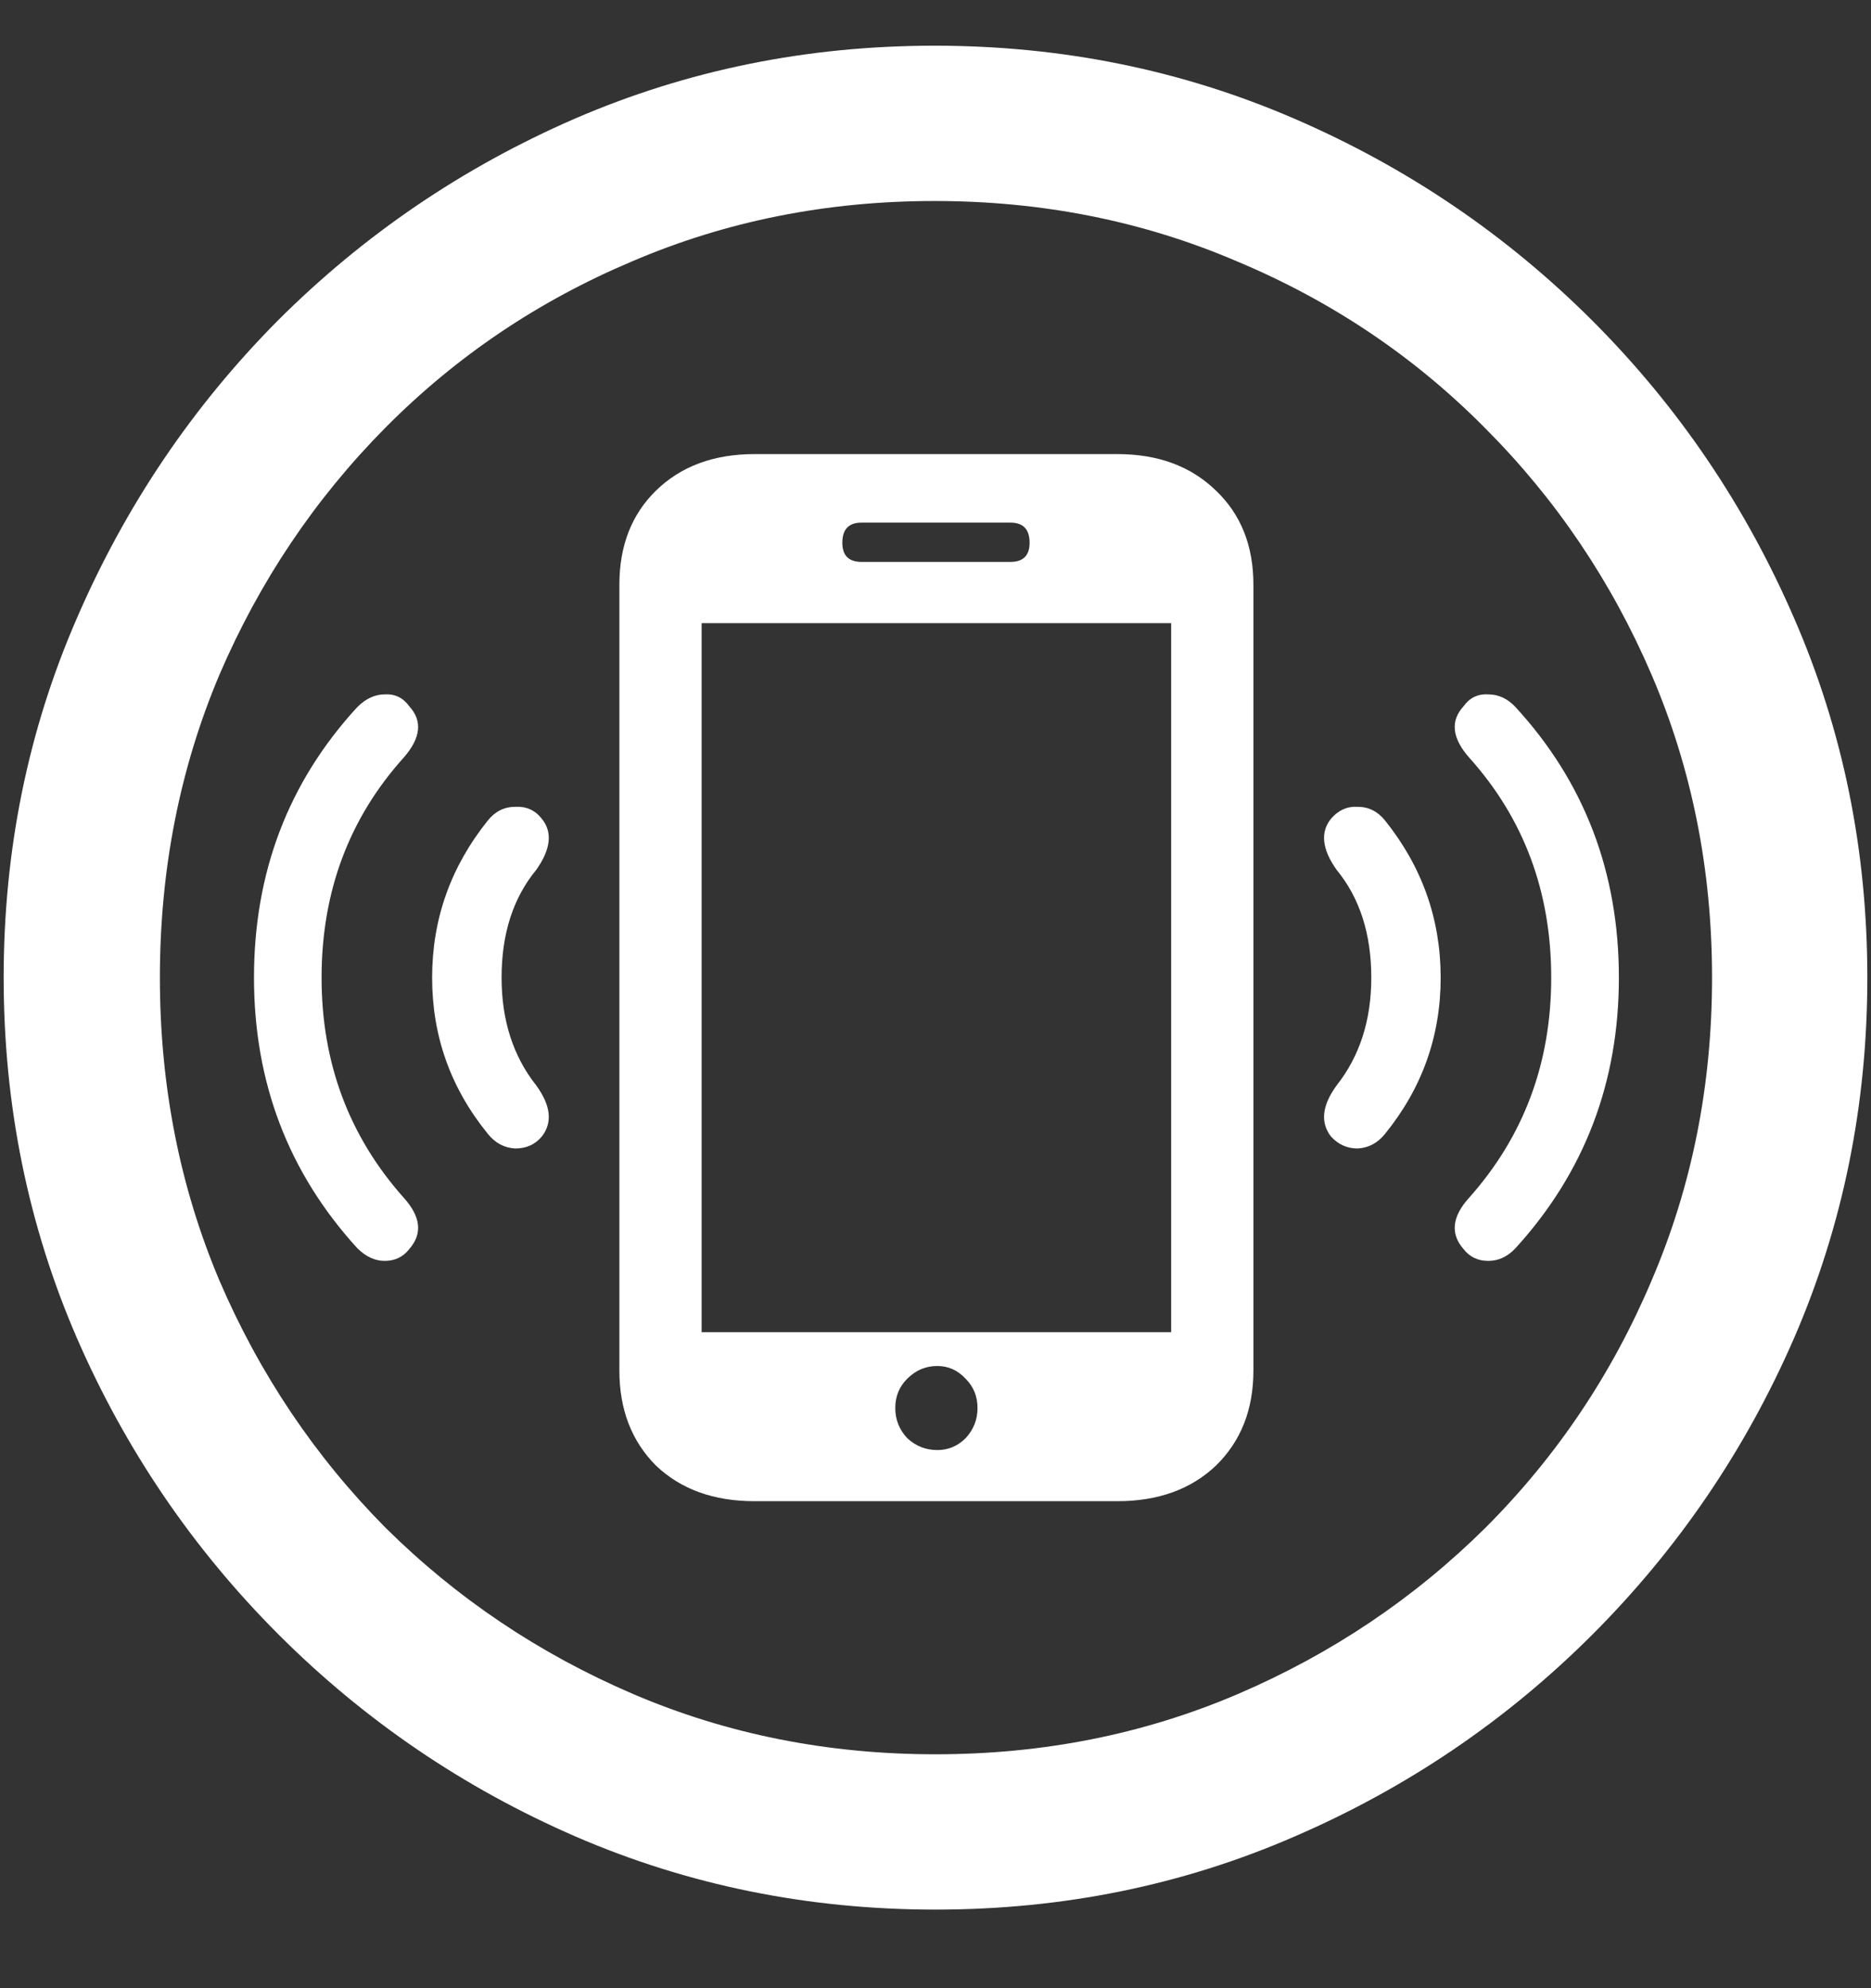 <?xml version="1.0" encoding="UTF-8"?>
<svg xmlns="http://www.w3.org/2000/svg" xmlns:xlink="http://www.w3.org/1999/xlink" width="24" height="25.5" viewBox="0 0 24 25.5" version="1.1">
<rect x="0" y="0" width="24" height="25.5" fill="#333333" stroke="none"/>
<g id="surface1">
<path style=" stroke:none;fill-rule:nonzero;fill:rgb(100%,100%,100%);fill-opacity:1;" d="M 12 24.492 C 13.633 24.492 15.168 24.18 16.605 23.555 C 18.051 22.93 19.324 22.066 20.426 20.965 C 21.527 19.863 22.391 18.594 23.016 17.156 C 23.641 15.711 23.953 14.172 23.953 12.539 C 23.953 10.906 23.641 9.371 23.016 7.934 C 22.391 6.488 21.527 5.215 20.426 4.113 C 19.324 3.012 18.051 2.148 16.605 1.523 C 15.16 0.898 13.621 0.586 11.988 0.586 C 10.355 0.586 8.816 0.898 7.371 1.523 C 5.934 2.148 4.664 3.012 3.562 4.113 C 2.469 5.215 1.609 6.488 0.984 7.934 C 0.359 9.371 0.047 10.906 0.047 12.539 C 0.047 14.172 0.359 15.711 0.984 17.156 C 1.609 18.594 2.473 19.863 3.574 20.965 C 4.676 22.066 5.945 22.93 7.383 23.555 C 8.828 24.18 10.367 24.492 12 24.492 Z M 12 22.5 C 10.617 22.5 9.324 22.242 8.121 21.727 C 6.918 21.211 5.859 20.5 4.945 19.594 C 4.039 18.68 3.328 17.621 2.812 16.418 C 2.305 15.215 2.051 13.922 2.051 12.539 C 2.051 11.156 2.305 9.863 2.812 8.66 C 3.328 7.457 4.039 6.398 4.945 5.484 C 5.852 4.57 6.906 3.859 8.109 3.352 C 9.312 2.836 10.605 2.578 11.988 2.578 C 13.371 2.578 14.664 2.836 15.867 3.352 C 17.078 3.859 18.137 4.57 19.043 5.484 C 19.957 6.398 20.672 7.457 21.188 8.66 C 21.703 9.863 21.961 11.156 21.961 12.539 C 21.961 13.922 21.703 15.215 21.188 16.418 C 20.68 17.621 19.969 18.68 19.055 19.594 C 18.141 20.5 17.082 21.211 15.879 21.727 C 14.676 22.242 13.383 22.5 12 22.5 Z M 7.945 17.578 C 7.945 18.078 8.102 18.484 8.414 18.797 C 8.734 19.102 9.156 19.254 9.68 19.254 L 14.332 19.254 C 14.855 19.254 15.277 19.102 15.598 18.797 C 15.918 18.484 16.078 18.078 16.078 17.578 L 16.078 7.5 C 16.078 7 15.918 6.598 15.598 6.293 C 15.277 5.98 14.855 5.824 14.332 5.824 L 9.68 5.824 C 9.156 5.824 8.734 5.98 8.414 6.293 C 8.102 6.598 7.945 7 7.945 7.5 Z M 9 17.086 L 9 7.992 L 15.023 7.992 L 15.023 17.086 Z M 12.023 18.598 C 11.875 18.598 11.746 18.547 11.637 18.445 C 11.535 18.336 11.484 18.207 11.484 18.059 C 11.484 17.91 11.535 17.785 11.637 17.684 C 11.746 17.574 11.875 17.52 12.023 17.52 C 12.164 17.52 12.285 17.574 12.387 17.684 C 12.488 17.785 12.539 17.91 12.539 18.059 C 12.539 18.207 12.488 18.336 12.387 18.445 C 12.285 18.547 12.164 18.598 12.023 18.598 Z M 10.805 6.961 C 10.805 6.789 10.887 6.703 11.051 6.703 L 12.961 6.703 C 13.125 6.703 13.207 6.789 13.207 6.961 C 13.207 7.125 13.125 7.207 12.961 7.207 L 11.051 7.207 C 10.887 7.207 10.805 7.125 10.805 6.961 Z M 5.25 16.02 C 5.422 15.824 5.398 15.605 5.18 15.363 C 4.477 14.574 4.125 13.633 4.125 12.539 C 4.125 11.438 4.477 10.496 5.18 9.715 C 5.398 9.465 5.422 9.246 5.25 9.059 C 5.172 8.949 5.066 8.898 4.934 8.906 C 4.809 8.906 4.691 8.961 4.582 9.07 C 3.699 10.031 3.258 11.188 3.258 12.539 C 3.258 13.883 3.699 15.039 4.582 16.008 C 4.691 16.117 4.809 16.172 4.934 16.172 C 5.066 16.172 5.172 16.121 5.25 16.02 Z M 6.949 14.578 C 7.09 14.398 7.066 14.18 6.879 13.922 C 6.582 13.547 6.434 13.086 6.434 12.539 C 6.434 11.977 6.582 11.516 6.879 11.156 C 7.066 10.891 7.09 10.672 6.949 10.5 C 6.863 10.391 6.75 10.34 6.609 10.348 C 6.469 10.348 6.352 10.406 6.258 10.523 C 5.781 11.117 5.543 11.789 5.543 12.539 C 5.543 13.289 5.781 13.957 6.258 14.543 C 6.352 14.66 6.469 14.723 6.609 14.73 C 6.75 14.73 6.863 14.68 6.949 14.578 Z M 17.074 14.578 C 17.168 14.68 17.281 14.73 17.414 14.73 C 17.555 14.723 17.672 14.66 17.766 14.543 C 18.242 13.957 18.48 13.289 18.48 12.539 C 18.48 11.789 18.242 11.117 17.766 10.523 C 17.672 10.406 17.555 10.348 17.414 10.348 C 17.281 10.34 17.168 10.391 17.074 10.5 C 16.934 10.672 16.957 10.891 17.145 11.156 C 17.441 11.516 17.59 11.977 17.59 12.539 C 17.59 13.086 17.441 13.547 17.145 13.922 C 16.957 14.18 16.934 14.398 17.074 14.578 Z M 18.773 16.02 C 18.852 16.121 18.957 16.172 19.09 16.172 C 19.223 16.172 19.34 16.117 19.441 16.008 C 20.324 15.039 20.766 13.883 20.766 12.539 C 20.766 11.188 20.324 10.031 19.441 9.07 C 19.34 8.961 19.223 8.906 19.09 8.906 C 18.957 8.898 18.852 8.949 18.773 9.059 C 18.602 9.246 18.625 9.465 18.844 9.715 C 19.547 10.496 19.898 11.438 19.898 12.539 C 19.898 13.633 19.547 14.574 18.844 15.363 C 18.625 15.605 18.602 15.824 18.773 16.02 Z M 18.773 16.02 "/>
</g>
</svg>
